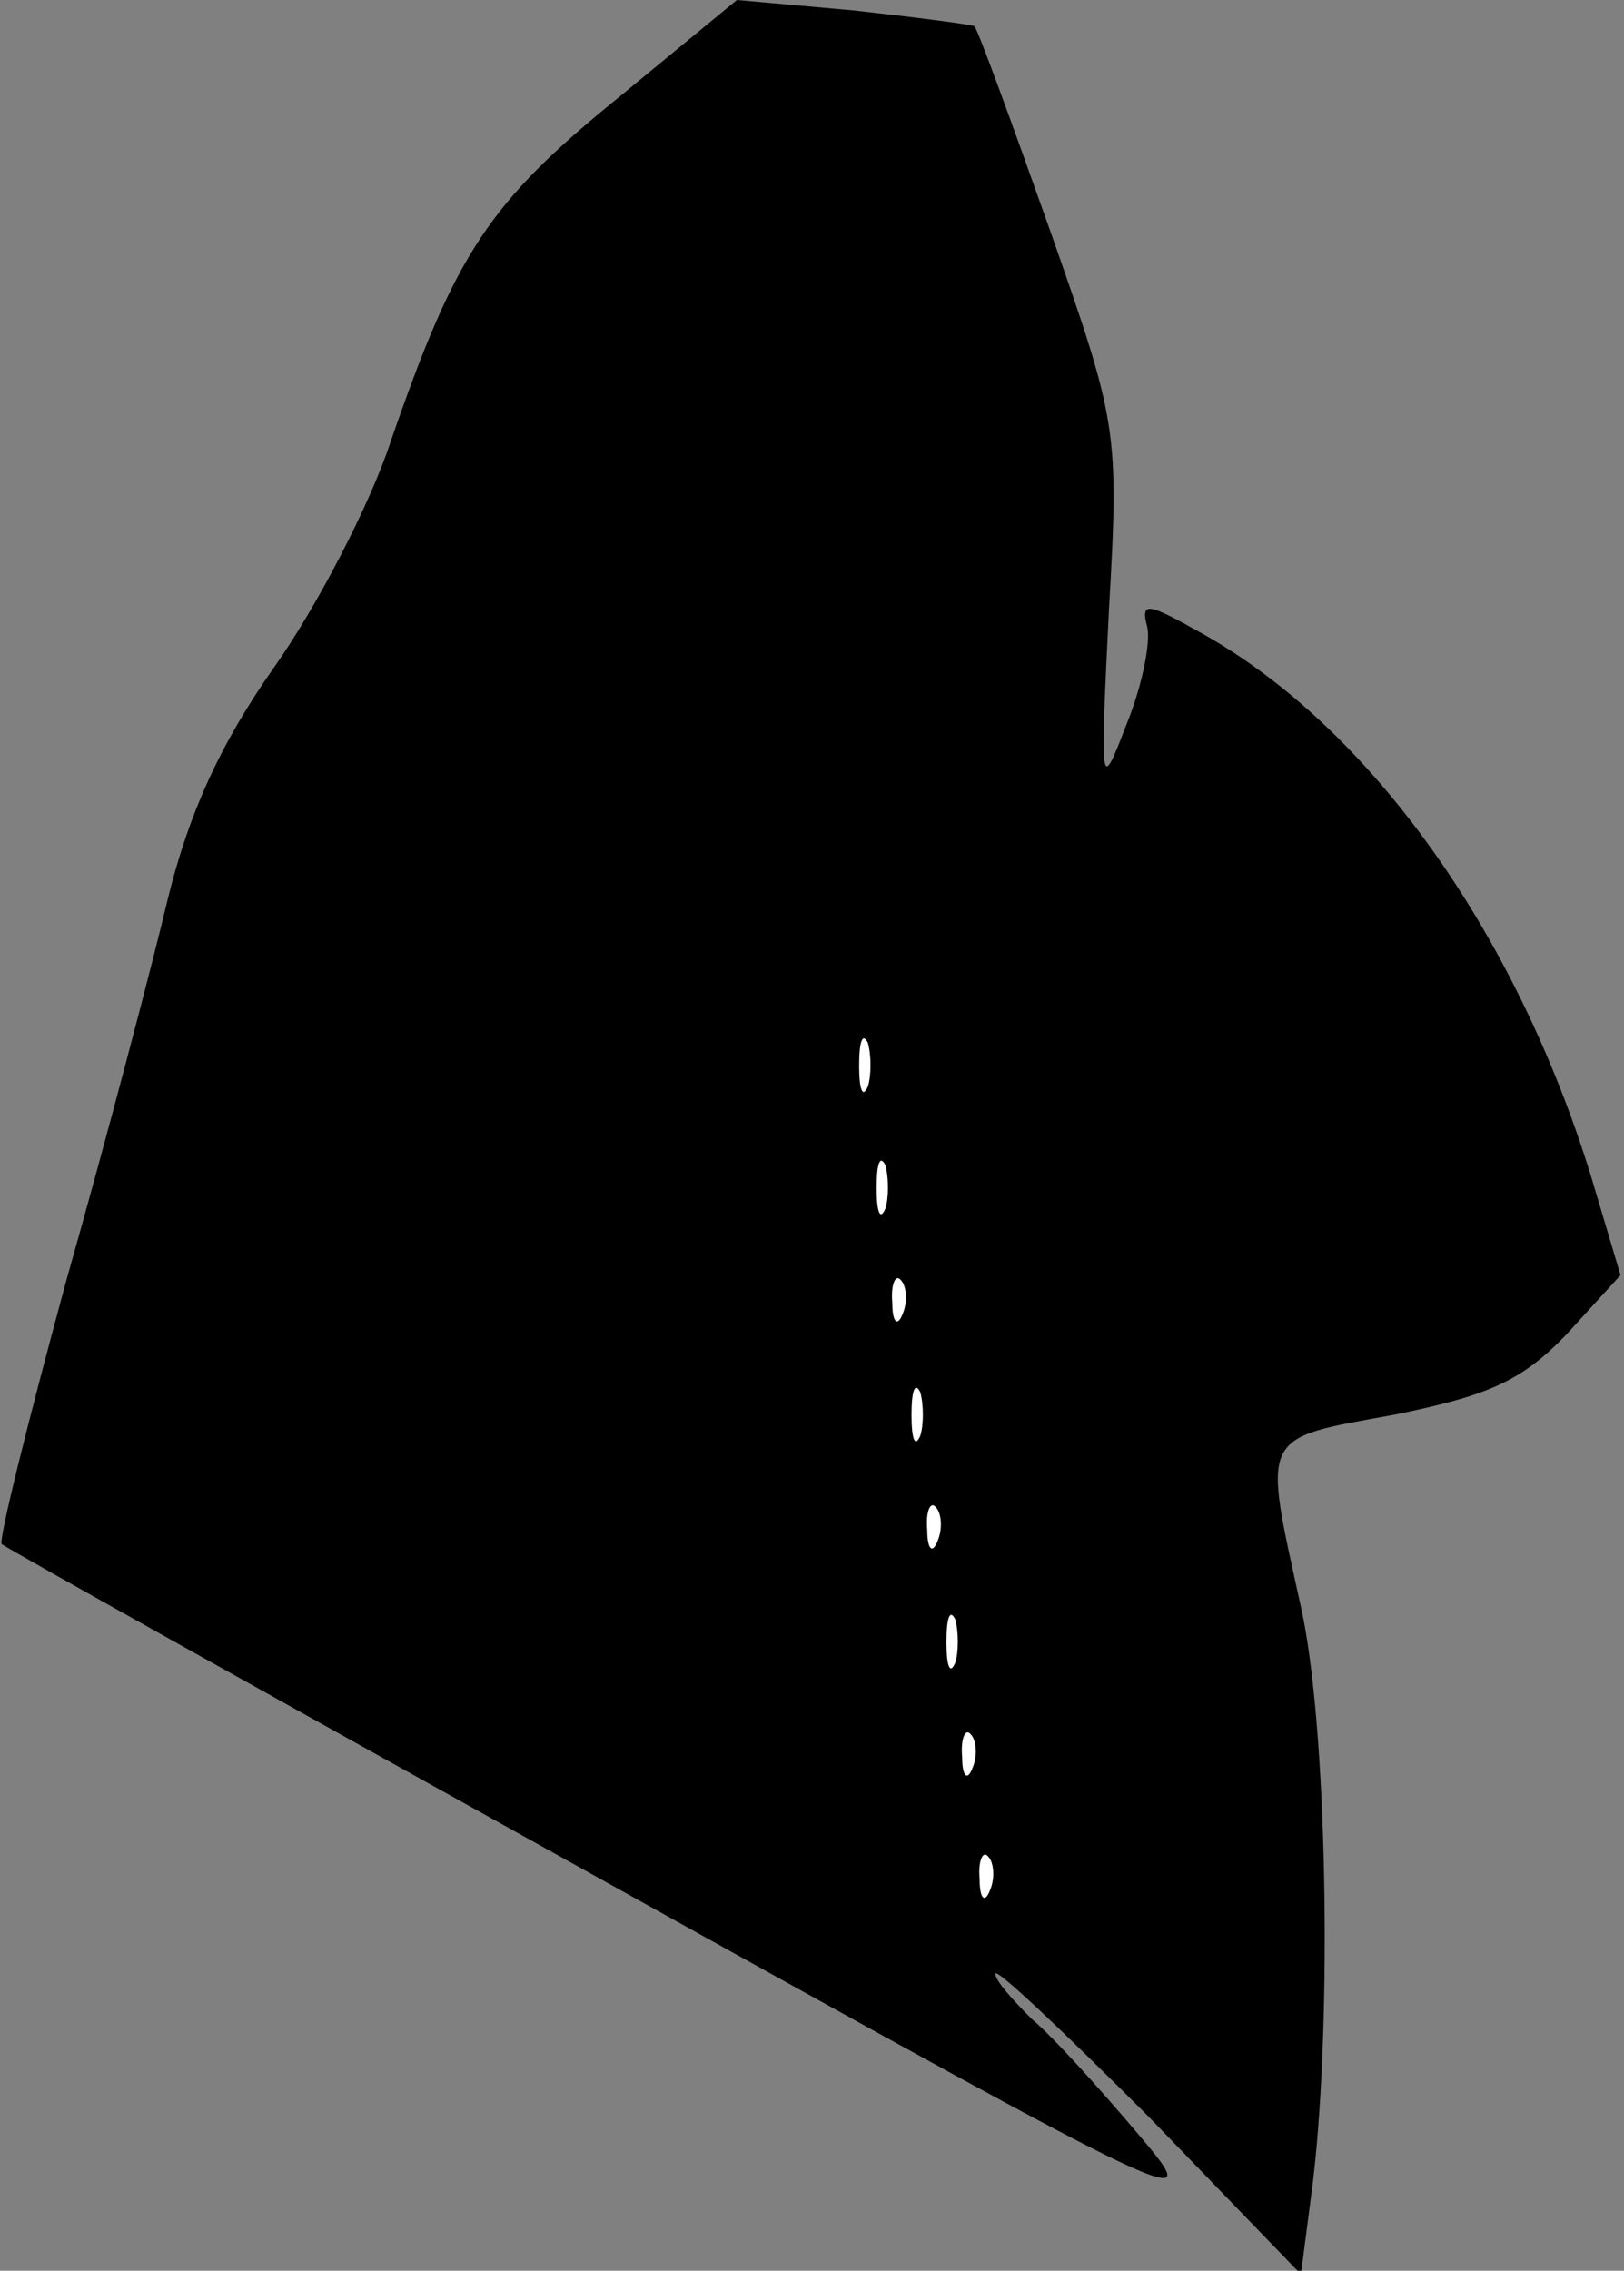 <?xml version="1.0" standalone="no"?>
<!DOCTYPE svg PUBLIC "-//W3C//DTD SVG 20010904//EN"
 "http://www.w3.org/TR/2001/REC-SVG-20010904/DTD/svg10.dtd">
<svg version="1.0" xmlns="http://www.w3.org/2000/svg"
 width="93pt" height="130pt" viewBox="0 0 93 130"
 preserveAspectRatio="xMidYMid meet">
<rect x="0" y="0" width="93" height="130" fill="#808080" stroke="none"/>
<g transform="translate(0,130) scale(0.1,-0.1)"
fill="#000000" stroke="none">
<path fill="#000000" stroke="none" d="M354 1244 c-74 -60 -93 -89 -130 -196
-12 -37 -43 -96 -67 -130 -31 -44 -49 -84 -61 -133 -9 -38 -35 -137 -58 -218
-22 -81 -39 -149 -37 -151 2 -2 158 -89 347 -194 338 -188 343 -190 304 -144
-22 26 -49 56 -61 66 -11 11 -21 22 -21 26 0 4 39 -33 88 -82 l87 -90 7 54
c11 94 8 261 -7 328 -22 100 -24 96 53 110 54 11 73 19 99 46 l31 34 -17 57
c-43 139 -126 256 -222 310 -32 18 -36 19 -32 4 2 -9 -3 -34 -12 -56 -15 -39
-15 -38 -10 65 6 104 5 108 -34 219 -22 62 -41 114 -43 116 -2 1 -33 5 -69 9
l-67 6 -68 -56z"/>
<path fill="#ffffff" stroke="none" d="M497 678 c-3 -7 -5 -2 -5 12 0 14 2 19
5 13 2 -7 2 -19 0 -25z"/>
<path fill="#ffffff" stroke="none" d="M507 608 c-3 -7 -5 -2 -5 12 0 14 2 19
5 13 2 -7 2 -19 0 -25z"/>
<path fill="#ffffff" stroke="none" d="M517 548 c-3 -8 -6 -5 -6 6 -1 11 2 17
5 13 3 -3 4 -12 1 -19z"/>
<path fill="#ffffff" stroke="none" d="M527 478 c-3 -7 -5 -2 -5 12 0 14 2 19
5 13 2 -7 2 -19 0 -25z"/>
<path fill="#ffffff" stroke="none" d="M537 418 c-3 -8 -6 -5 -6 6 -1 11 2 17
5 13 3 -3 4 -12 1 -19z"/>
<path fill="#ffffff" stroke="none" d="M547 348 c-3 -7 -5 -2 -5 12 0 14 2 19
5 13 2 -7 2 -19 0 -25z"/>
<path fill="#ffffff" stroke="none" d="M557 288 c-3 -8 -6 -5 -6 6 -1 11 2 17
5 13 3 -3 4 -12 1 -19z"/>
<path fill="#ffffff" stroke="none" d="M567 218 c-3 -8 -6 -5 -6 6 -1 11 2 17
5 13 3 -3 4 -12 1 -19z"/>
</g>
</svg>
